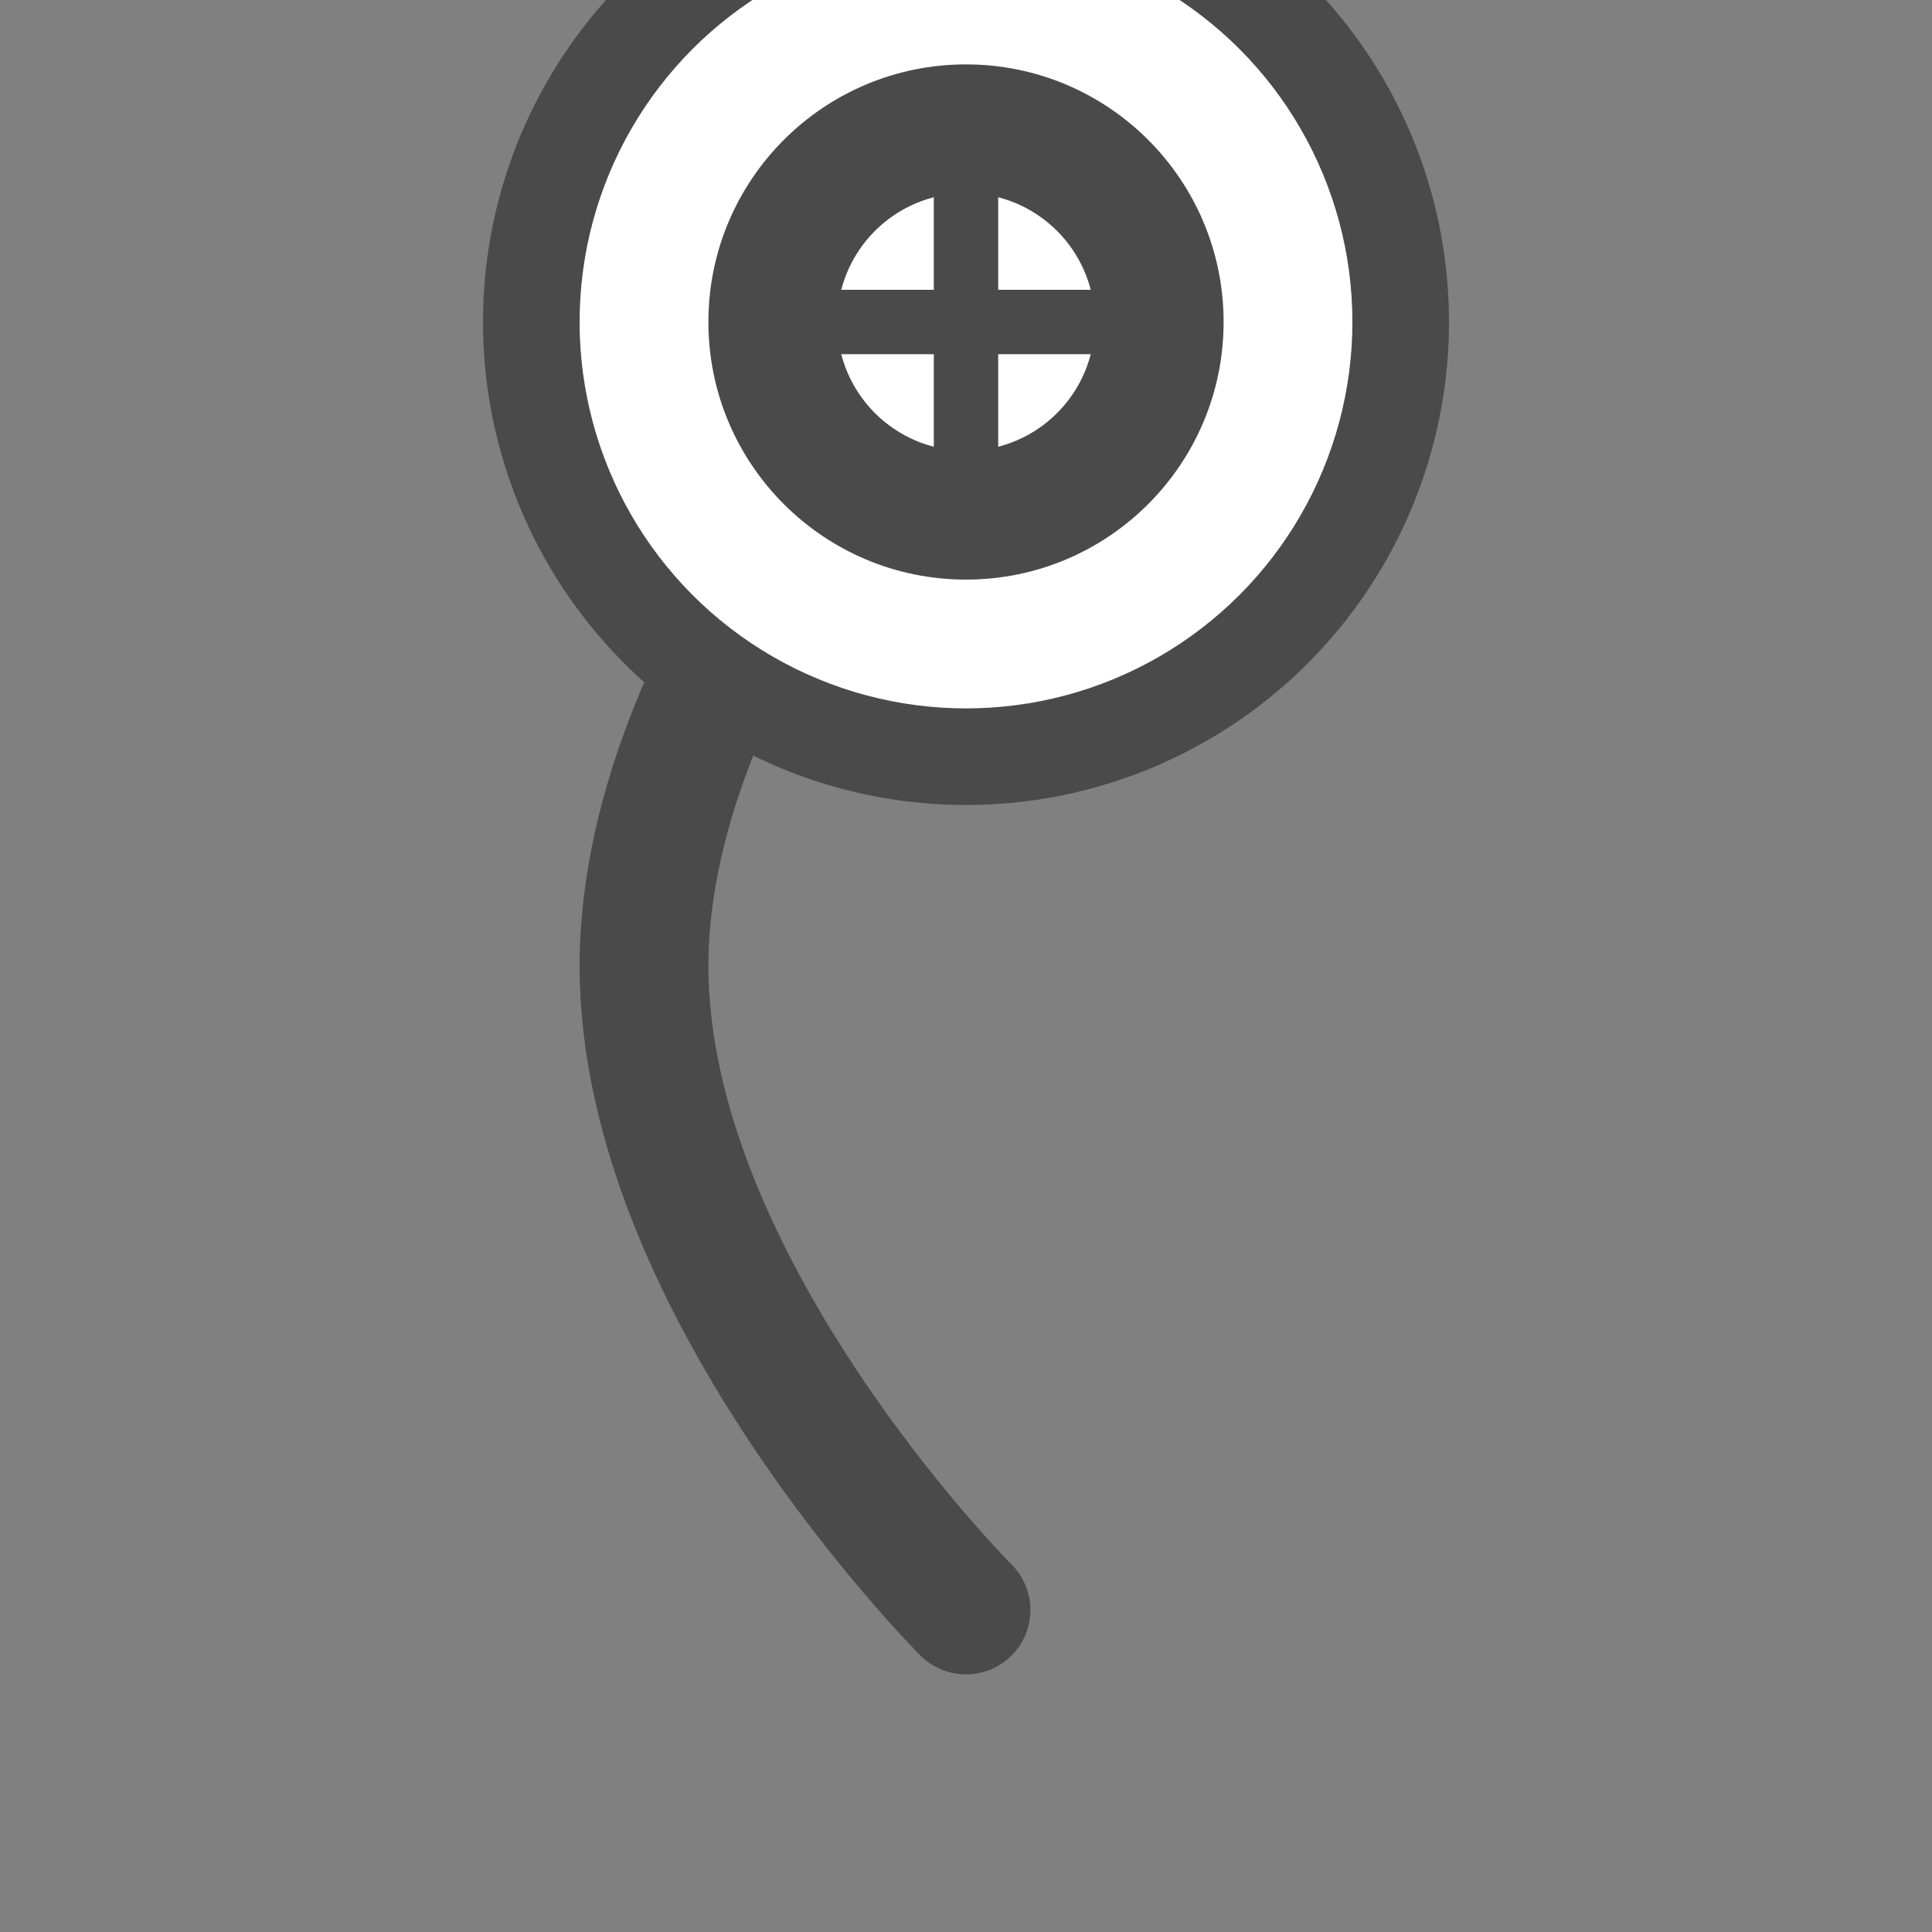 <?xml version="1.0" encoding="UTF-8"?>
<svg width="60" height="60" viewBox="0 0 60 60" fill="none" xmlns="http://www.w3.org/2000/svg">
    <rect x="0" y="0" width="60" height="60" fill="#808080" stroke="none"/>
    <!-- Handle -->
    <path d="M30 50C30 50 20 40 20 30C20 20 30 10 30 10" stroke="#4A4A4A" stroke-width="4" stroke-linecap="round"/>
    
    <!-- Swatter head -->
    <circle cx="30" cy="10" r="15" fill="#4A4A4A"/>
    
    <!-- Holes in swatter -->
    <circle cx="30" cy="10" r="12" fill="white"/>
    <circle cx="30" cy="10" r="8" fill="#4A4A4A"/>
    <circle cx="30" cy="10" r="4" fill="white"/>
    
    <!-- Cross pattern -->
    <line x1="30" y1="4" x2="30" y2="16" stroke="#4A4A4A" stroke-width="2"/>
    <line x1="24" y1="10" x2="36" y2="10" stroke="#4A4A4A" stroke-width="2"/>
</svg> 